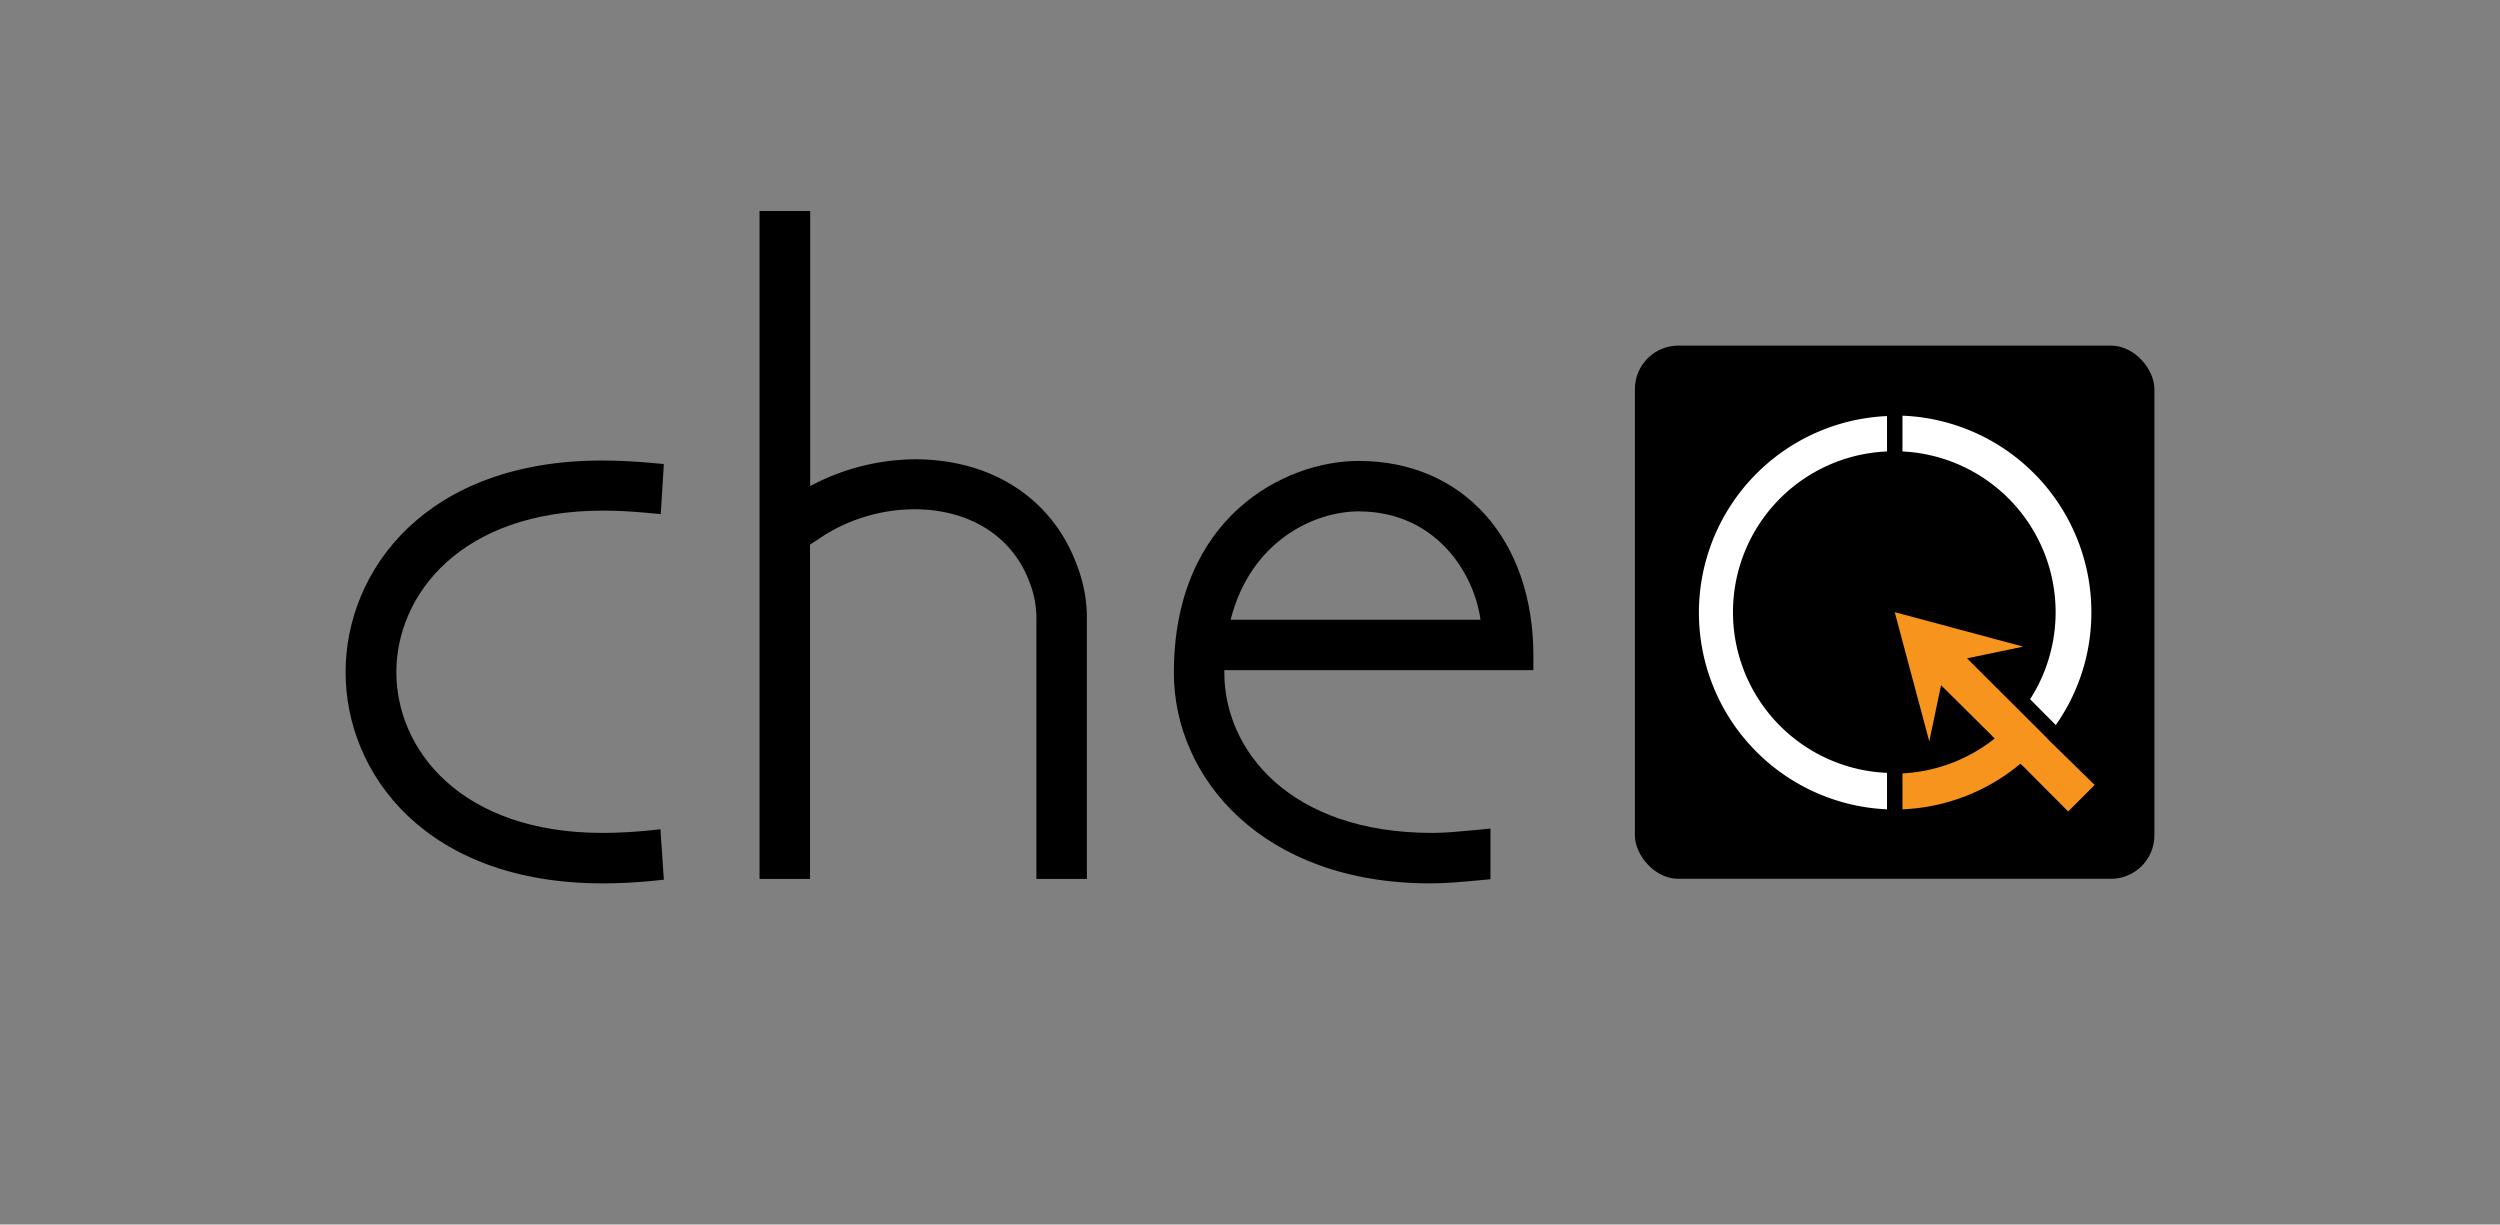 <svg id="cheQ" xmlns="http://www.w3.org/2000/svg" viewBox="0 0 258.61 126.67"><rect x="0" y="0" width="258.61" height="126.67" fill="#808080" stroke="none"/><defs><style>.cls-1{fill:#fff;}.cls-2{fill:#f7941e;}</style></defs><title>cheQ</title><path d="M66.79,85.94c-1.57.15-3.07.22-4.45.22C47.66,86.16,41,77.54,41,69.53s6.69-16.71,21.37-16.71c1.38,0,2.88.08,4.45.22l1.53.14L68.67,48l-1.46-.13c-1.69-.15-3.28-.23-4.87-.23C44.07,47.6,35.75,59,35.75,69.53s8.32,21.85,26.59,21.85c1.58,0,3.18-.08,4.87-.23L68.67,91l-.35-5.22Z"/><path d="M94.65,47.51a23.38,23.38,0,0,0-10.84,2.77h0V21.83H78.57V90.92h5.22V56.34l1.52-1a17.74,17.74,0,0,1,9.27-2.66c5.73,0,10.18,2.82,11.92,7.55a10.19,10.19,0,0,1,.71,4V90.92h5.22V64.11a15.11,15.11,0,0,0-1.05-5.7C108.86,51.58,102.6,47.51,94.65,47.51Z"/><path d="M158.62,69.32v-1.5c0-12-7.26-20.14-18.07-20.14-7.68,0-19.12,5.83-19.12,21.92,0,10.82,9.11,21.78,26.52,21.78,1.56,0,3.24-.15,4.87-.3l1.36-.13V85.71l-1.64.16c-1.49.14-3,.29-4.37.29-14.78,0-21.52-8.58-21.52-16.56,0-.09,0-.18,0-.28ZM140.55,52.9c7.85,0,11.91,6.22,12.6,11.21H127.3C129.35,56,135.9,52.9,140.55,52.9Z"/><rect x="169.12" y="35.75" width="53.74" height="55.16" rx="4.5"/><path class="cls-1" d="M216.34,63.33A20.21,20.21,0,0,1,212.66,75L210,72.33A16.65,16.65,0,0,0,196.8,46.7V43a20.34,20.34,0,0,1,19.54,20.34Z"/><path class="cls-2" d="M212,76.62l-.16-.17-.16-.17-2.64-2.63h0l-.16-.17-.17-.16h0l-2.23-2.22-3-3,5.8-1.21L196.8,63.54l-.8-.21.8,3,2.77,10.36,1.22-5.81L206,76.05l.16.17.18.17A16.61,16.61,0,0,1,196.8,80v3.72A20.33,20.33,0,0,0,209,79l.17.16.17.16,4.6,4.62,2.74-2.74L212,76.62Z"/><path class="cls-1" d="M195.2,80v3.72a20.36,20.36,0,0,1,0-40.68V46.7a16.64,16.64,0,0,0,0,33.25Z"/></svg>

